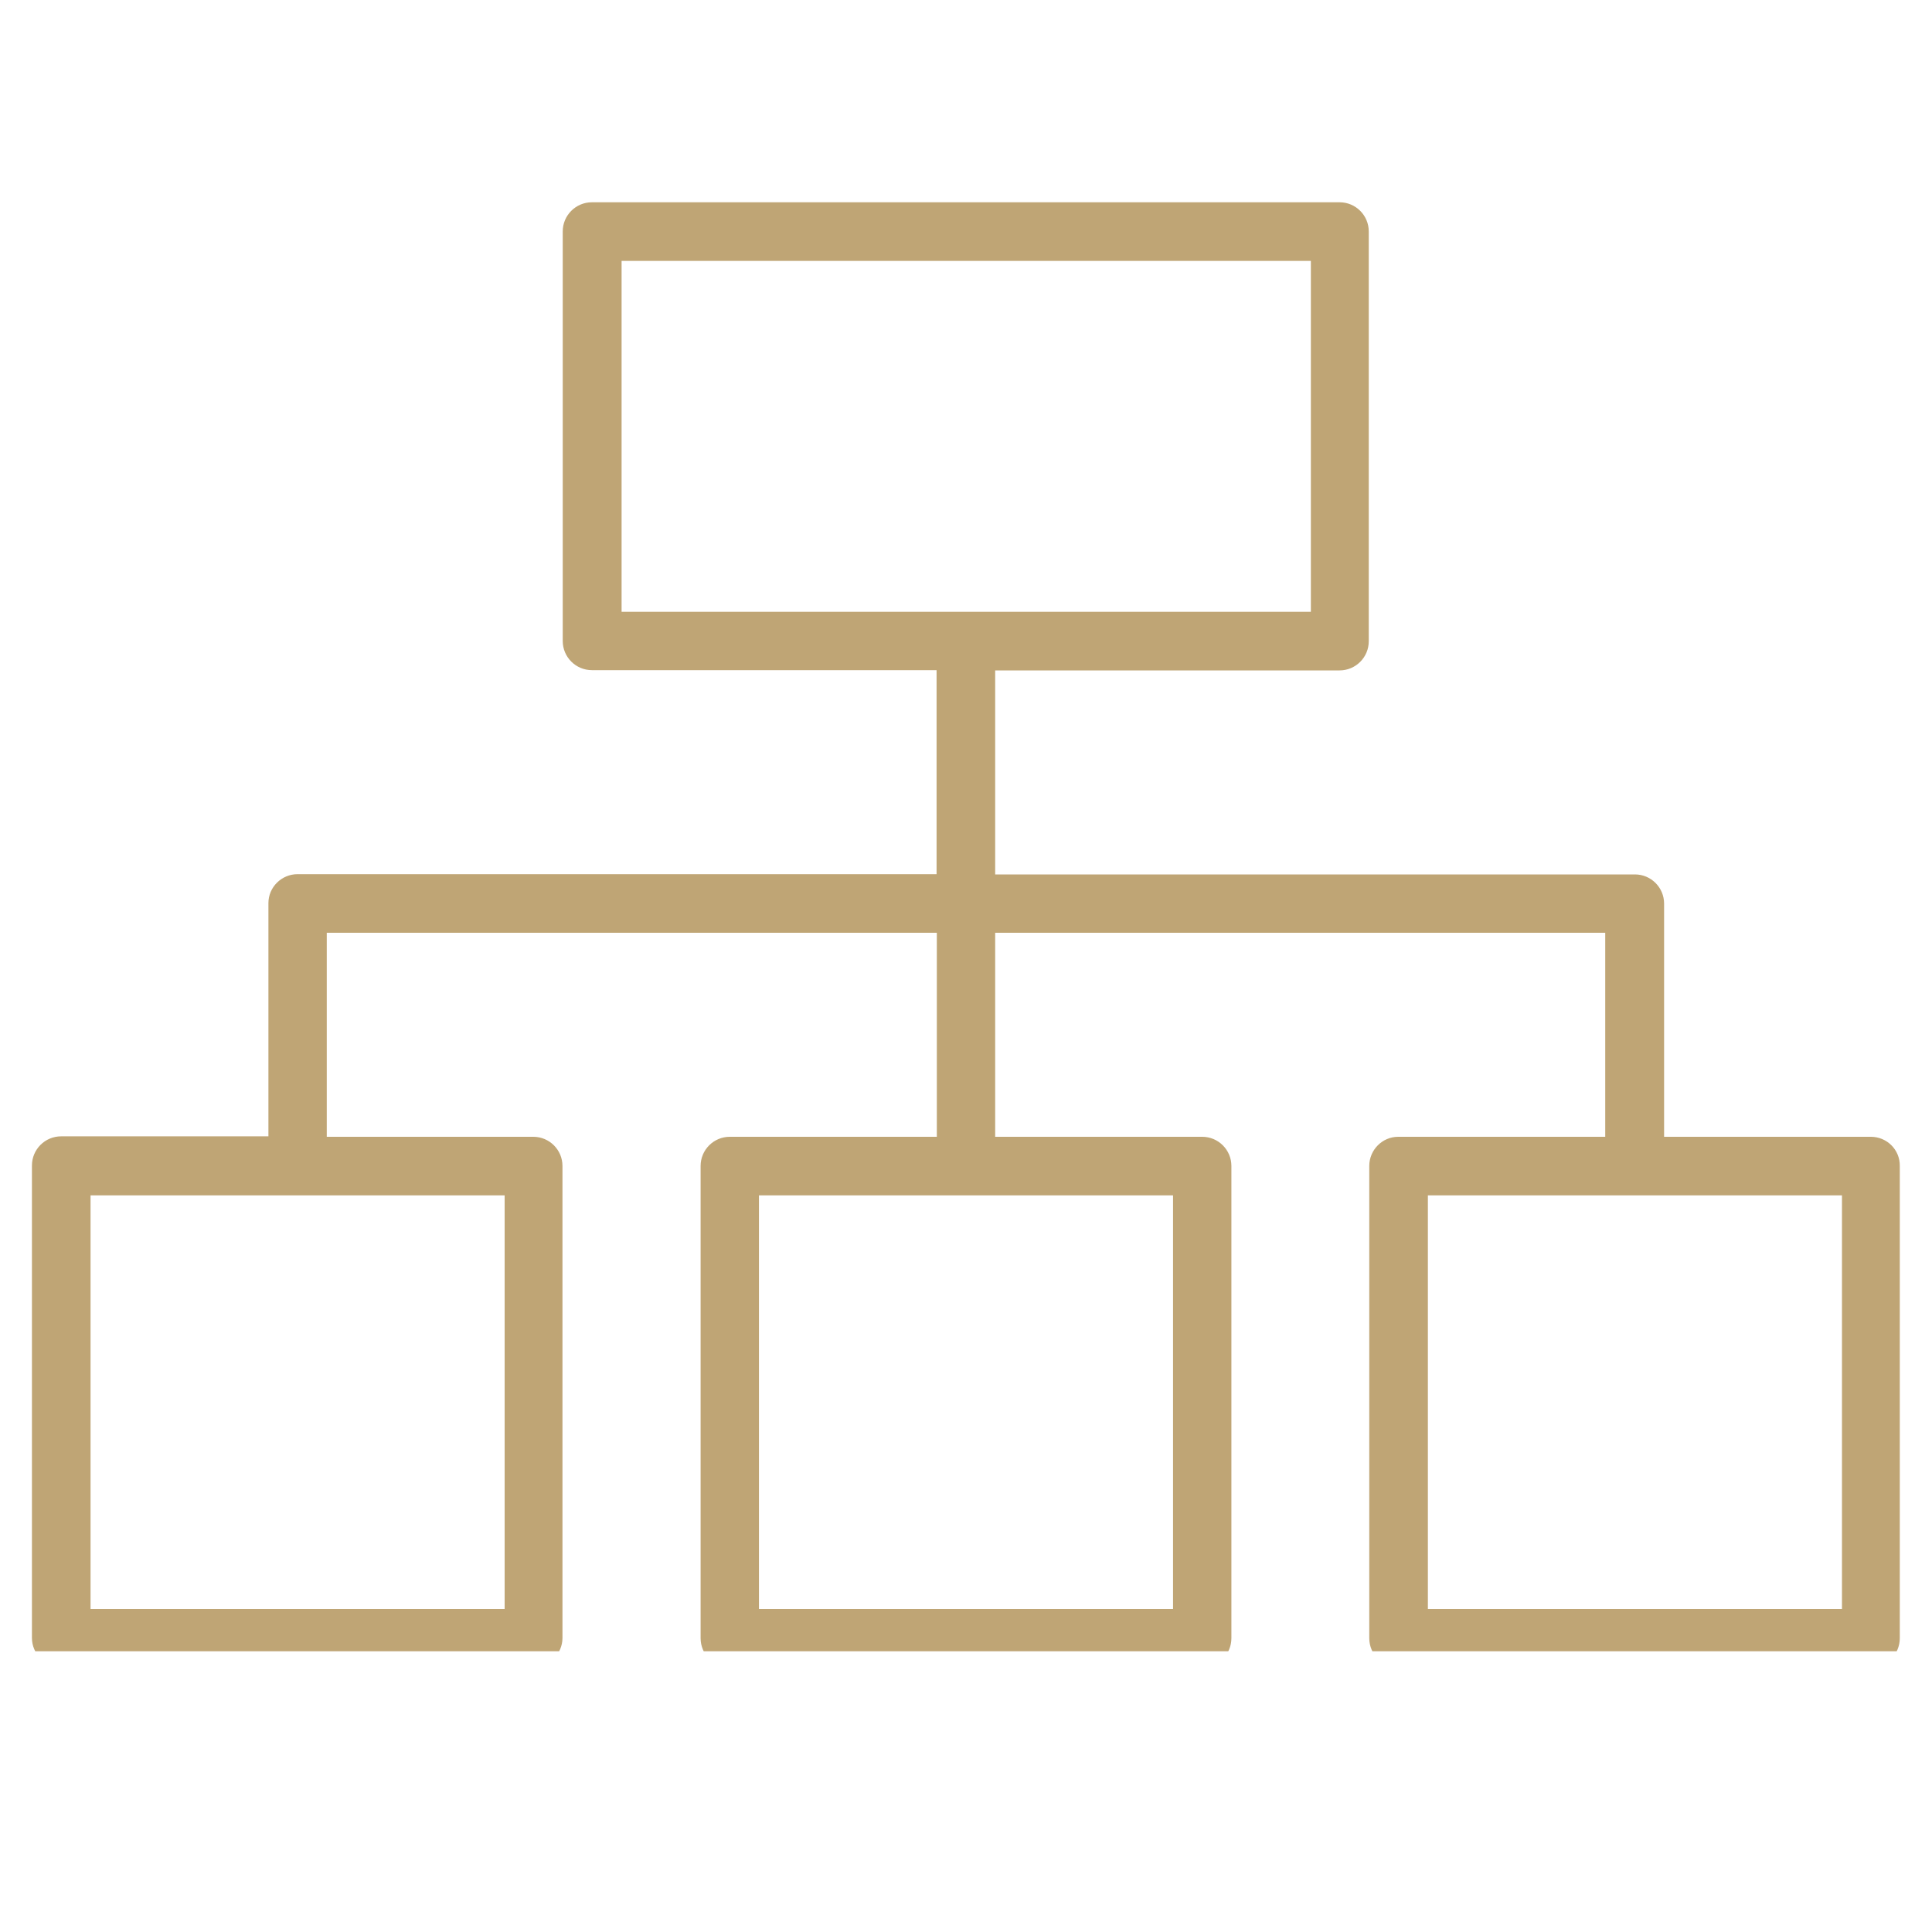 <svg xmlns="http://www.w3.org/2000/svg" xmlns:xlink="http://www.w3.org/1999/xlink" width="40" zoomAndPan="magnify" viewBox="0 0 30 30" height="40" preserveAspectRatio="xMidYMid meet" version="1.0"><defs><clipPath id="518d299f48"><path d="M 0.484 3.141 L 29.516 3.141 L 29.516 25.641 L 0.484 25.641 Z M 0.484 3.141 " clip-rule="nonzero"/></clipPath></defs><g clip-path="url(#518d299f48)"><path fill="#bfa575" d="M 29.051 17.652 L 25.84 17.652 L 25.84 14.031 C 25.84 13.781 25.637 13.578 25.387 13.578 L 15.453 13.578 L 15.453 10.41 L 20.801 10.41 C 21.051 10.41 21.254 10.207 21.254 9.957 L 21.254 3.594 C 21.254 3.344 21.051 3.141 20.801 3.141 L 9.191 3.141 C 8.941 3.141 8.738 3.344 8.738 3.594 L 8.738 9.953 C 8.738 10.203 8.941 10.406 9.191 10.406 L 14.543 10.406 L 14.543 13.574 L 4.621 13.574 C 4.371 13.574 4.168 13.777 4.168 14.023 L 4.168 17.645 L 0.949 17.645 C 0.699 17.645 0.496 17.848 0.496 18.098 L 0.496 25.434 C 0.496 25.68 0.699 25.883 0.949 25.883 L 8.281 25.883 C 8.531 25.883 8.734 25.68 8.734 25.434 L 8.734 18.105 C 8.734 17.855 8.531 17.652 8.281 17.652 L 5.074 17.652 L 5.074 14.484 L 14.547 14.484 L 14.547 17.652 L 11.332 17.652 C 11.082 17.652 10.879 17.855 10.879 18.105 L 10.879 25.438 C 10.879 25.688 11.082 25.891 11.332 25.891 L 18.668 25.891 C 18.918 25.891 19.121 25.688 19.121 25.438 L 19.121 18.105 C 19.121 17.855 18.918 17.652 18.668 17.652 L 15.453 17.652 L 15.453 14.484 L 24.926 14.484 L 24.926 17.652 L 21.711 17.652 C 21.465 17.652 21.262 17.855 21.262 18.105 L 21.262 25.438 C 21.262 25.688 21.465 25.891 21.711 25.891 L 29.047 25.891 C 29.297 25.891 29.5 25.688 29.5 25.438 L 29.5 18.105 C 29.504 17.855 29.301 17.652 29.051 17.652 Z M 9.652 4.051 L 20.355 4.051 L 20.355 9.5 L 9.652 9.5 Z M 7.828 24.984 L 1.406 24.984 L 1.406 18.562 L 7.836 18.562 L 7.836 24.984 Z M 18.215 24.984 L 11.785 24.984 L 11.785 18.562 L 18.215 18.562 Z M 28.594 24.984 L 22.172 24.984 L 22.172 18.562 L 28.602 18.562 L 28.602 24.984 Z M 28.594 24.984 " fill-opacity="1" fill-rule="nonzero"/></g></svg>